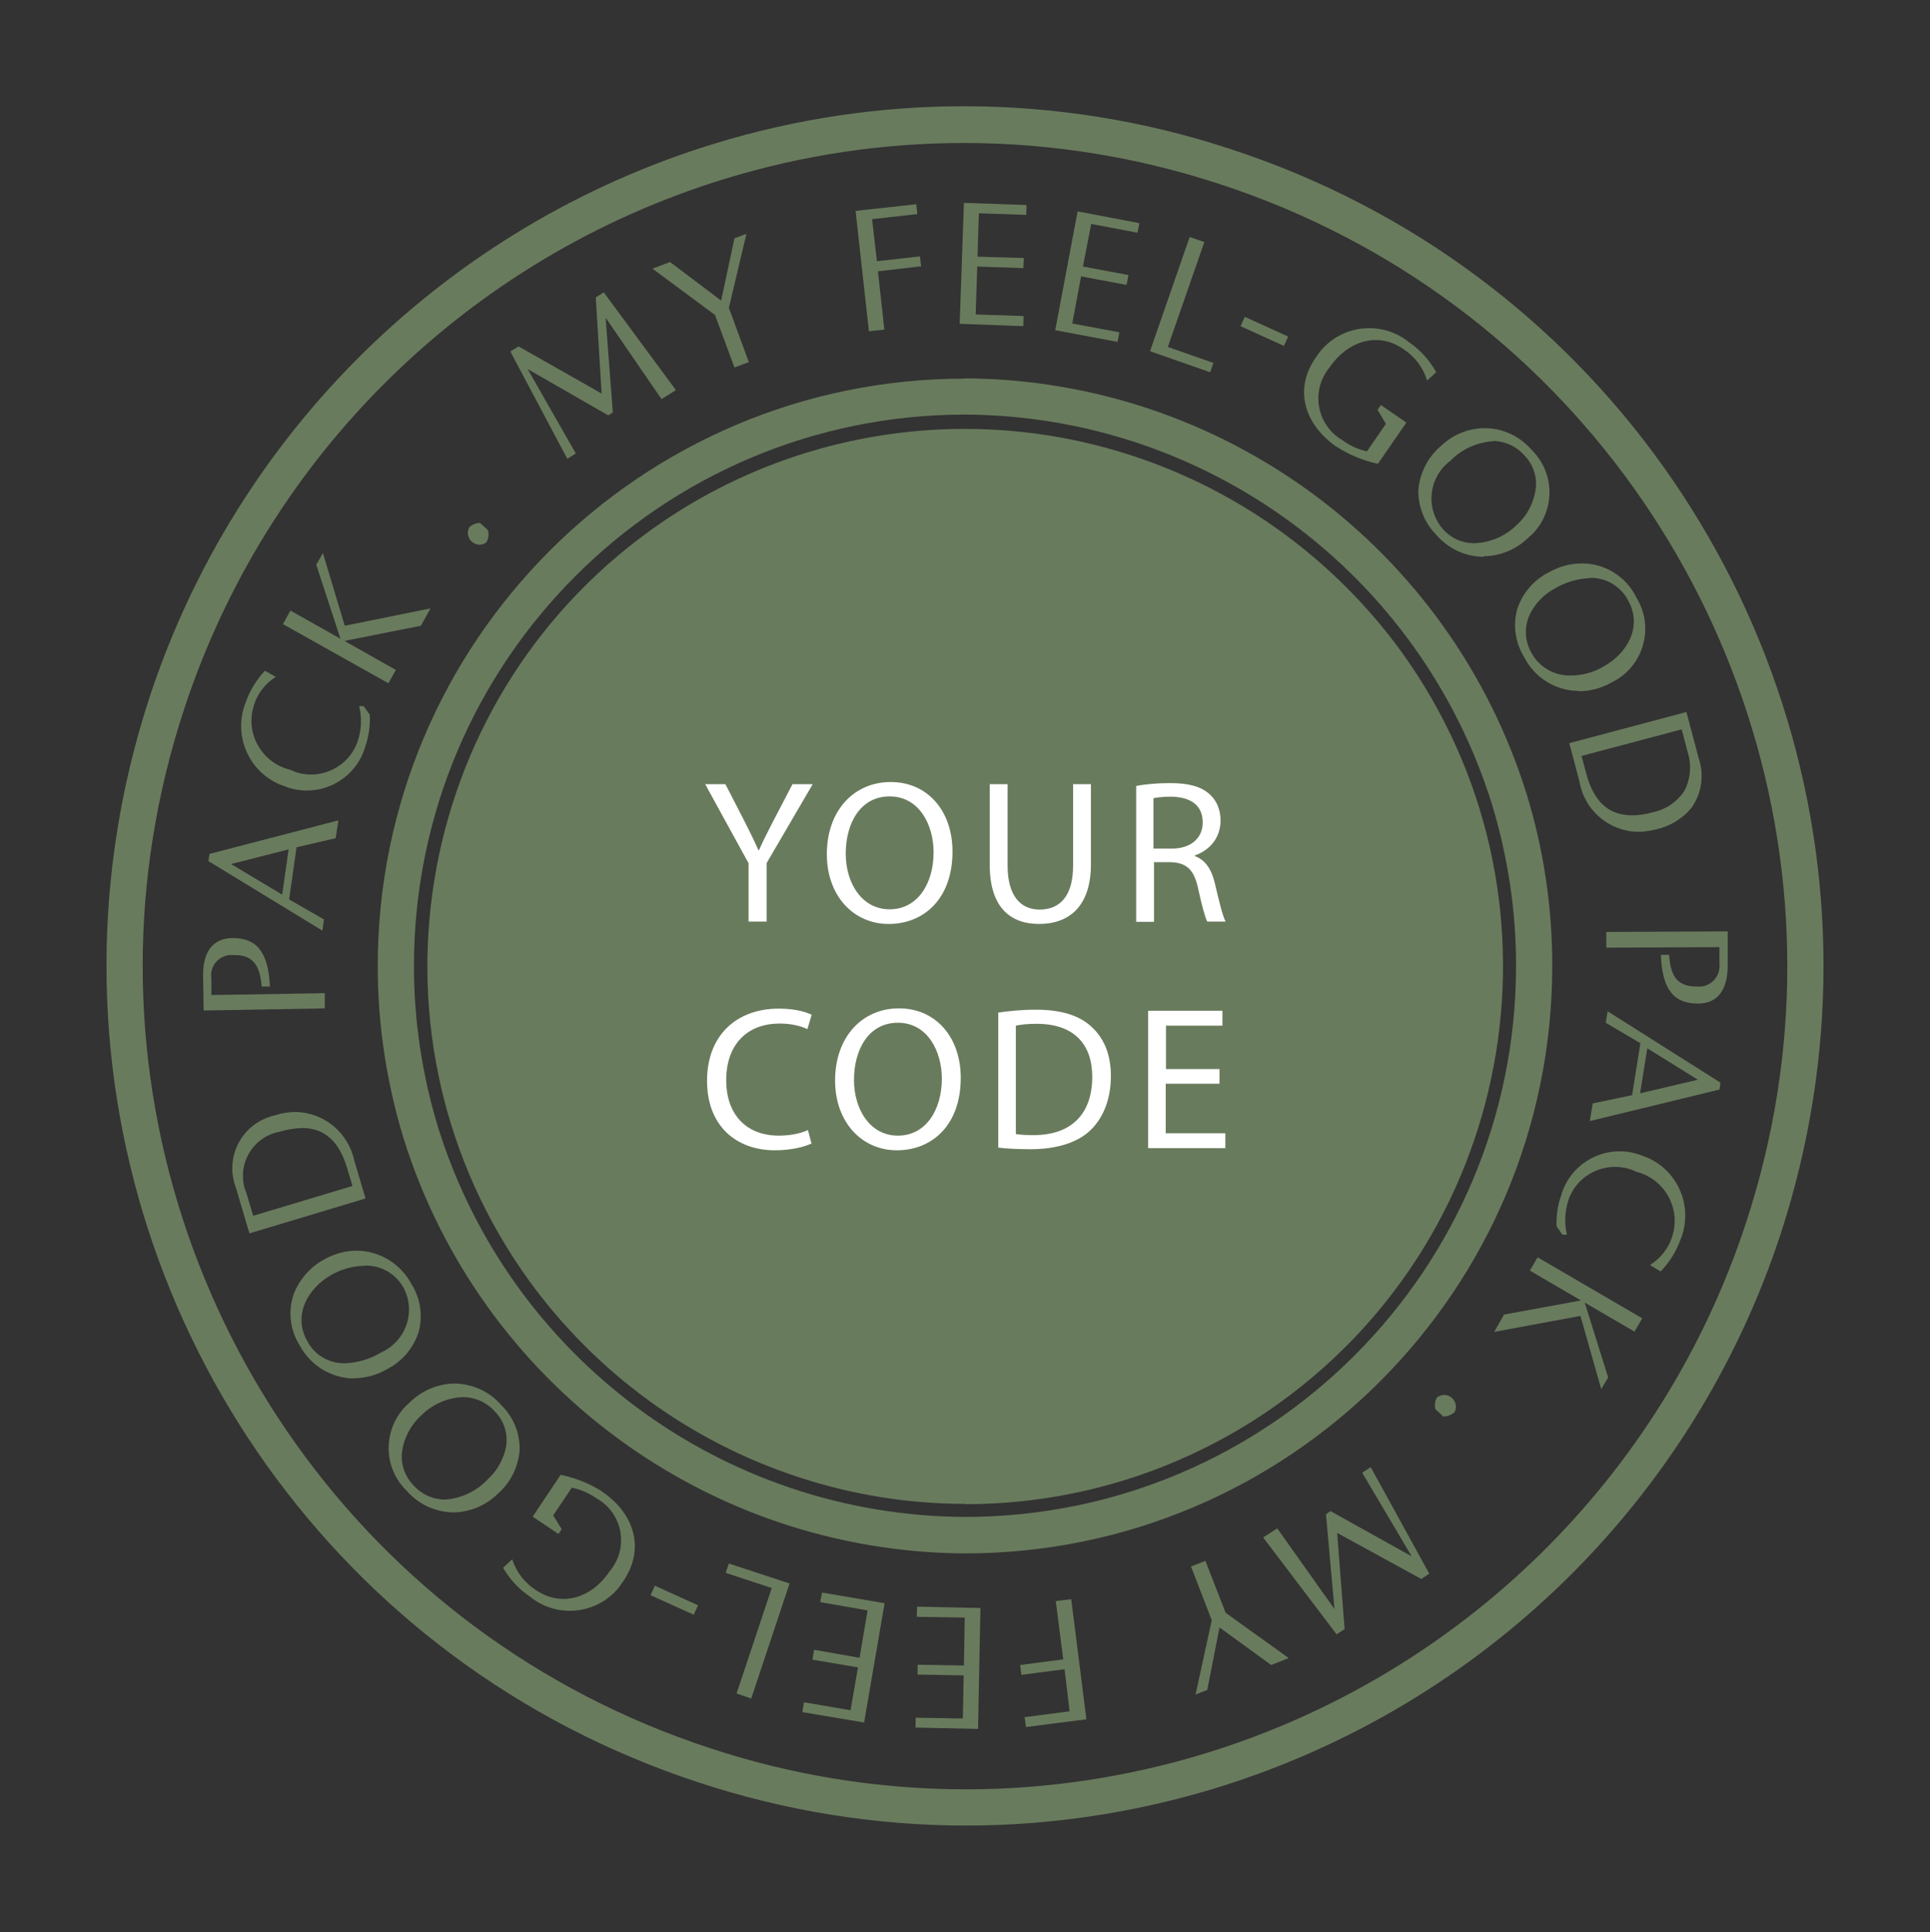 <?xml version="1.0" encoding="UTF-8"?>
<svg id="Top" xmlns="http://www.w3.org/2000/svg" viewBox="0 0 72.5 72.57">
  <rect x="0" y="0" width="72.5" height="72.57" fill="#333333" stroke="none"/>
  <defs>
    <style>
      .cls-1 {
        fill: #fff;
      }

      .cls-1, .cls-2 {
        stroke-width: 0px;
      }

      .cls-2 {
        fill: #697b5d;
      }
    </style>
  </defs>
  <g>
    <g id="Logo_Stamp" data-name="Logo Stamp">
      <path id="Fill_4" data-name="Fill 4" class="cls-2" d="m36.27,56.48h0c-2.14,0-4.26-.34-6.29-1.01-4.06-1.33-7.6-3.92-10.11-7.38-6.52-9.04-4.48-21.65,4.56-28.17,5.24-3.78,11.98-4.82,18.12-2.8,4.06,1.33,7.6,3.92,10.11,7.38,6.51,9.05,4.45,21.68-4.6,28.19-3.43,2.47-7.55,3.8-11.78,3.8Z"/>
      <path class="cls-2" d="m56.14,36.26c0,10.98-8.89,19.9-19.87,19.91-8.73-.04-16.43-5.74-19.03-14.07-.57-1.88-.86-3.83-.86-5.78-.01-10.99,8.89-19.9,19.87-19.91,8.73.04,16.43,5.74,19.03,14.07.57,1.88.86,3.83.86,5.79Z"/>
    </g>
    <g>
      <path class="cls-1" d="m28.12,34.61v-2.19l-1.63-2.97h.76l.73,1.42c.2.39.35.7.51,1.06h.02c.15-.34.32-.67.52-1.06l.74-1.42h.76l-1.73,2.96v2.2h-.67Z"/>
      <path class="cls-1" d="m35.78,31.98c0,1.78-1.08,2.72-2.4,2.72s-2.32-1.06-2.32-2.62c0-1.64,1.02-2.71,2.4-2.71s2.32,1.08,2.32,2.61Zm-4.01.08c0,1.1.6,2.09,1.65,2.09s1.65-.97,1.65-2.14c0-1.03-.54-2.1-1.65-2.1s-1.65,1.02-1.65,2.15Z"/>
      <path class="cls-1" d="m37.85,29.45v3.06c0,1.16.51,1.65,1.2,1.65.77,0,1.26-.51,1.26-1.65v-3.06h.67v3.01c0,1.59-.83,2.24-1.95,2.24-1.06,0-1.85-.61-1.85-2.21v-3.04h.67Z"/>
      <path class="cls-1" d="m42.67,29.52c.34-.07.82-.11,1.28-.11.71,0,1.17.13,1.49.42.26.23.41.58.41.98,0,.68-.43,1.13-.97,1.32v.02c.4.14.64.51.76,1.04.17.72.29,1.22.4,1.42h-.69c-.08-.15-.2-.59-.34-1.23-.15-.71-.43-.98-1.03-1h-.63v2.24h-.67v-5.09Zm.67,2.35h.68c.71,0,1.16-.39,1.16-.98,0-.67-.48-.96-1.19-.97-.32,0-.55.03-.66.06v1.88Z"/>
      <path class="cls-1" d="m30.47,42.95c-.25.12-.74.25-1.36.25-1.46,0-2.55-.92-2.55-2.61s1.09-2.71,2.7-2.71c.64,0,1.05.14,1.23.23l-.16.54c-.25-.12-.61-.21-1.04-.21-1.21,0-2.01.77-2.01,2.13,0,1.26.73,2.08,1.98,2.08.41,0,.82-.08,1.09-.21l.14.53Z"/>
      <path class="cls-1" d="m36.09,40.48c0,1.78-1.08,2.72-2.4,2.72s-2.32-1.06-2.32-2.62c0-1.64,1.02-2.71,2.4-2.71s2.32,1.08,2.32,2.61Zm-4.01.08c0,1.1.6,2.09,1.65,2.09s1.65-.97,1.65-2.14c0-1.03-.54-2.1-1.65-2.1s-1.65,1.02-1.65,2.15Z"/>
      <path class="cls-1" d="m37.49,38.03c.41-.06.89-.11,1.42-.11.96,0,1.64.22,2.09.64.46.42.73,1.02.73,1.85s-.26,1.53-.74,2.01c-.48.48-1.28.74-2.28.74-.47,0-.87-.02-1.21-.06v-5.08Zm.67,4.56c.17.03.41.04.67.04,1.42,0,2.2-.8,2.2-2.19,0-1.22-.68-1.99-2.09-1.99-.34,0-.61.03-.78.07v4.07Z"/>
      <path class="cls-1" d="m45.8,40.7h-2.01v1.86h2.24v.56h-2.9v-5.16h2.79v.56h-2.12v1.63h2.01v.55Z"/>
    </g>
  </g>
  <g>
    <path class="cls-2" d="m36.29,67.88v-.68c-3.27,0-6.52-.52-9.63-1.55-13.03-4.27-21.3-16.37-21.3-29.37,0-3.19.5-6.43,1.55-9.63,3.13-9.55,10.7-16.98,20.31-19.93,2.93-.9,5.96-1.35,8.99-1.35,3.25,0,6.5.52,9.63,1.55,13.03,4.27,21.3,16.37,21.3,29.37,0,3.19-.5,6.43-1.55,9.63-3.13,9.55-10.7,16.98-20.31,19.93-2.91.89-5.94,1.35-8.99,1.35v.68s0,.68,0,.68c3.18,0,6.35-.48,9.39-1.41,10.03-3.08,17.94-10.84,21.21-20.81,1.09-3.34,1.61-6.73,1.61-10.06,0-13.58-8.63-26.21-22.24-30.67-3.26-1.08-6.66-1.62-10.05-1.62-3.16,0-6.33.47-9.39,1.41-10.03,3.08-17.94,10.84-21.21,20.81-1.09,3.34-1.61,6.72-1.61,10.06,0,13.58,8.63,26.21,22.24,30.67,3.24,1.07,6.64,1.62,10.05,1.62v-.68Z"/>
    <path class="cls-2" d="m36.24,14.9v-.68c-12.18,0-22.05,9.89-22.05,22.06v.08s.68-.06.68-.06h-.68c0,2.18.33,4.34.96,6.42h0c2.88,9.25,11.42,15.57,21.11,15.62h0c12.18-.01,22.05-9.89,22.05-22.07h0s-.49-.01-.49-.01l.49.03v-.03s-.49,0-.49,0l.49.03v-.04c0-2.17-.32-4.34-.96-6.42h0c-2.88-9.25-11.42-15.57-21.11-15.62h0v.68s0,.68,0,.68c9.09.04,17.11,5.97,19.81,14.65h0c.59,1.95.9,3.98.9,6.02h.68l-.68-.04v.07c0,11.42-9.26,20.69-20.69,20.7h0c-9.09-.04-17.11-5.97-19.81-14.65h0c-.59-1.95-.9-3.98-.9-6.02v-.06s-.5.04-.5.04h.5s0-.04,0-.04l-.5.04h.5s-.19,0-.19,0h.19s0,0,0,0h-.19s.19,0,.19,0h0c0-11.43,9.26-20.7,20.69-20.71h0v-.68Z"/>
    <polygon class="cls-2" points="21.63 17.03 19.82 13.86 22.85 15.6 23.02 15.49 22.75 11.93 24.85 14.99 25.39 14.65 22.68 10.98 22.38 11.17 22.6 14.78 19.48 13.01 19.17 13.2 21.31 17.23 21.63 17.03"/>
    <polygon class="cls-2" points="27.59 13.8 28.13 13.6 27.38 11.56 28.04 8.78 27.59 8.95 27.09 11.29 25.17 9.84 24.51 10.09 26.86 11.83 27.59 13.8"/>
    <polygon class="cls-2" points="33.22 12.38 32.98 10.19 34.6 10 34.56 9.63 32.94 9.81 32.76 8.23 34.46 8.04 34.42 7.67 32.14 7.92 32.64 12.44 33.22 12.38"/>
    <polygon class="cls-2" points="38.45 11.87 36.65 11.81 36.71 10.01 38.44 10.07 38.46 9.69 36.72 9.64 36.77 8.01 38.55 8.07 38.56 7.7 36.21 7.62 36.05 12.16 38.44 12.25 38.45 11.87"/>
    <polygon class="cls-2" points="42.05 12.48 40.28 12.15 40.61 10.38 42.32 10.7 42.39 10.33 40.68 10.01 40.99 8.41 42.73 8.74 42.8 8.38 40.48 7.94 39.64 12.4 41.98 12.84 42.05 12.48"/>
    <polygon class="cls-2" points="45.58 13.63 43.87 13.03 45.24 9.09 44.69 8.9 43.2 13.19 45.46 13.98 45.58 13.63"/>
    <path class="cls-2" d="m50.23,16.79c.47.3.98.51,1.53.63l1.07-1.55-.96-.66-.12.18.31.53-.71,1.03c-.34-.07-.66-.22-.94-.43-.86-.51-1.14-1.61-.64-2.47.05-.09.11-.18.18-.26.66-.96,1.78-1.36,2.77-.68.43.28.74.7.89,1.18l.34-.31c-.25-.45-.59-.83-1.01-1.12-1.02-.83-2.52-.68-3.35.34l-.16.22c-.88,1.27-.36,2.58.79,3.37"/>
    <path class="cls-2" d="m55.73,20.91c-.69,0-1.34-.31-1.79-.84-.43-.44-.67-1.04-.66-1.66.05-.65.36-1.25.86-1.67.44-.42,1.03-.66,1.64-.66.68,0,1.32.31,1.76.82.88.87.89,2.29.01,3.17l-.18.16c-.44.42-1.02.65-1.63.66Zm.36-4.34c-.61.04-1.19.3-1.61.74-.78.58-.94,1.68-.36,2.46l.08.1c.3.34.74.54,1.19.53.59-.02,1.15-.26,1.57-.67.43-.38.69-.91.74-1.48.02-.42-.13-.83-.42-1.13-.3-.35-.73-.55-1.19-.56Z"/>
    <path class="cls-2" d="m59.3,25.95c-.88-.01-1.67-.51-2.06-1.3-.32-.53-.41-1.17-.25-1.76.2-.62.64-1.13,1.22-1.41.37-.21.79-.32,1.22-.32.87,0,1.66.5,2.04,1.28.65,1.05.32,2.43-.73,3.08l-.22.12c-.37.21-.79.32-1.21.32Zm.44-4.24c-.47.02-.93.15-1.33.39-.42.22-.76.58-.96,1.01-.2.46-.17.98.08,1.41.29.54.87.87,1.48.85.43,0,.86-.12,1.23-.34.87-.48,1.47-1.48.93-2.46-.27-.54-.83-.88-1.44-.87h0Z"/>
    <path class="cls-2" d="m61.53,31.24h0c-1.1-.02-2.02-.82-2.2-1.9l-.38-1.43,4.4-1.17.46,1.73c.21.62.12,1.3-.25,1.84-.33.42-.8.71-1.32.83-.23.06-.47.1-.71.1Zm1.65-3.85h0l-3.77,1,.18.67c.28,1.05.84,1.56,1.72,1.56.26,0,.51-.04.76-.11.5-.1.94-.4,1.21-.82.23-.45.27-.98.11-1.47l-.22-.84h0Z"/>
    <path class="cls-2" d="m60.34,35.01v.58l4.25-.02v.61c.05.43-.25.82-.68.87h-.19c-.78,0-.97-.48-1.02-1.19h-.31c.05,1.3.48,1.83,1.4,1.83.73,0,1.11-.52,1.11-1.42v-1.29s-4.56.02-4.56.02Z"/>
    <path class="cls-2" d="m59.72,42.11h0l.11-.67,1.48-.31.31-1.95-1.3-.77.07-.43,4.24,2.68-.04.26-4.86,1.18Zm2.16-2.74l-.27,1.69,2.17-.51-1.9-1.18Z"/>
    <path class="cls-2" d="m61.63,43.38c-1.19-.44-2.51.18-2.94,1.37l-.05.16c-.13.36-.18.75-.17,1.14l.22.32h.17c-.1-.42-.08-.88.06-1.31.34-.97,1.4-1.47,2.37-1.13l.19.08c1.01.26,1.63,1.29,1.37,2.31l-.03.11c-.14.45-.44.83-.84,1.08l.4.24c.32-.33.57-.72.73-1.15.52-1.21-.03-2.61-1.24-3.13l-.24-.09"/>
    <polygon class="cls-2" points="57.47 47.72 59.39 48.84 56.5 49.37 56.13 50.02 59.37 49.42 60.15 52.17 60.41 51.73 59.53 48.92 61.4 50.01 61.69 49.51 57.76 47.22 57.47 47.72"/>
    <path class="cls-2" d="m53.99,52.46c-.08.14-.11.3-.07.46l.3.28c.15,0,.29-.06.41-.15.11-.18.07-.4-.08-.54-.15-.15-.38-.16-.55-.04"/>
    <polygon class="cls-2" points="51.17 55.31 53.03 58.45 49.98 56.75 49.81 56.87 50.13 60.43 47.98 57.4 47.45 57.74 50.21 61.38 50.51 61.18 50.23 57.57 53.39 59.3 53.69 59.1 51.49 55.1 51.17 55.31"/>
    <polygon class="cls-2" points="45.28 58.62 44.74 58.83 45.52 60.85 44.91 63.64 45.35 63.47 45.81 61.12 47.75 62.53 48.41 62.27 46.04 60.57 45.28 58.62"/>
    <polygon class="cls-2" points="39.66 60.13 39.94 62.32 38.32 62.53 38.37 62.9 39.99 62.69 40.18 64.27 38.49 64.49 38.54 64.86 40.81 64.57 40.24 60.06 39.66 60.13"/>
    <polygon class="cls-2" points="34.44 60.72 36.24 60.75 36.21 62.55 34.47 62.52 34.47 62.89 36.2 62.92 36.17 64.54 34.4 64.51 34.39 64.88 36.74 64.93 36.83 60.39 34.45 60.34 34.44 60.72"/>
    <polygon class="cls-2" points="30.81 60.17 32.59 60.48 32.29 62.26 30.58 61.96 30.52 62.33 32.23 62.62 31.95 64.23 30.2 63.93 30.14 64.3 32.46 64.69 33.23 60.21 30.88 59.81 30.81 60.17"/>
    <polygon class="cls-2" points="27.26 59.07 28.99 59.64 27.67 63.6 28.22 63.79 29.66 59.47 27.38 58.72 27.26 59.07"/>
    <path class="cls-2" d="m22.6,56c-.47-.29-.99-.5-1.54-.61l-1.05,1.57.97.65.12-.18-.32-.52.7-1.04c.34.07.66.21.94.41.87.49,1.17,1.6.67,2.46-.05.09-.11.18-.18.26-.64.97-1.76,1.39-2.76.73-.43-.27-.75-.68-.91-1.17l-.34.32c.25.44.61.82,1.03,1.1,1.03.82,2.53.64,3.34-.39l.16-.23c.85-1.28.32-2.59-.84-3.36"/>
    <path class="cls-2" d="m17.03,56.8h0c-.67-.01-1.3-.3-1.74-.8-.9-.86-.92-2.28-.06-3.18l.18-.17c.45-.43,1.04-.68,1.66-.69.68.01,1.32.3,1.76.81.45.44.7,1.04.69,1.67-.04.64-.34,1.24-.82,1.66-.45.44-1.04.69-1.67.7Zm.37-4.33c-.6.02-1.16.27-1.59.7-.42.39-.68.92-.72,1.49-.01.42.15.82.44,1.12.3.34.72.53,1.17.54.62-.04,1.2-.31,1.63-.77.35-.32.59-.75.68-1.22.08-.49-.08-.99-.44-1.34-.3-.33-.73-.52-1.18-.52Z"/>
    <path class="cls-2" d="m13.29,51.77c-.85-.01-1.63-.49-2.03-1.24-.37-.58-.45-1.3-.22-1.95.22-.54.61-.99,1.12-1.27.38-.22.81-.34,1.25-.34.86.01,1.65.5,2.05,1.26.33.53.43,1.18.27,1.78-.19.61-.62,1.12-1.19,1.41-.38.22-.81.34-1.25.34Zm.4-4.23c-.44,0-.88.13-1.26.35-.86.49-1.44,1.5-.89,2.47.27.53.82.85,1.42.84.48-.02.95-.16,1.36-.41.89-.4,1.29-1.44.89-2.32l-.05-.11c-.3-.53-.86-.85-1.47-.83Z"/>
    <path class="cls-2" d="m9.37,46.32h0l-.51-1.72c-.4-1.06.13-2.23,1.19-2.63.1-.04.2-.07.3-.09.25-.08.51-.12.77-.12,1.07.03,1.97.79,2.19,1.83l.42,1.42-4.36,1.31h0Zm1.97-3.95c-.28,0-.56.05-.82.13-.92.16-1.53,1.04-1.37,1.95.02.13.06.25.11.37l.25.84,3.73-1.12-.2-.67c-.3-1.02-.86-1.51-1.71-1.51Z"/>
    <path class="cls-2" d="m12.18,37.3l-4.24.07v-.62c-.07-.43.23-.82.66-.88h.19c.77-.02.98.47,1.04,1.18h.31c-.06-1.3-.5-1.83-1.42-1.82-.73.01-1.11.53-1.09,1.44l.02,1.28,4.55-.08v-.58Z"/>
    <path class="cls-2" d="m12.11,34.95h0l-4.28-2.61.04-.27,4.84-1.26-.1.67-1.47.34-.28,1.96,1.31.75-.06.43h0Zm-1.27-3.05l-2.16.55,1.92,1.15.24-1.69h0Z"/>
    <path class="cls-2" d="m10.77,29.56c1.2.42,2.51-.22,2.92-1.42l.05-.16c.12-.37.17-.75.15-1.14l-.23-.32h-.17c.11.42.09.88-.05,1.31-.33.97-1.38,1.49-2.35,1.16l-.19-.08c-1.02-.25-1.65-1.27-1.4-2.29l.03-.11c.13-.45.43-.84.83-1.09l-.41-.23c-.31.34-.56.73-.71,1.16-.5,1.22.07,2.61,1.29,3.12l.23.08"/>
    <polygon class="cls-2" points="14.87 25.16 12.94 24.07 15.81 23.5 16.17 22.85 12.95 23.5 12.13 20.77 11.88 21.21 12.79 23.99 10.91 22.93 10.63 23.44 14.59 25.66 14.87 25.16"/>
    <path class="cls-2" d="m18.27,20.37c.08-.14.1-.3.06-.46l-.3-.27c-.15,0-.29.06-.4.16-.1.18-.06.4.09.54.15.14.38.16.55.03"/>
    <polygon class="cls-2" points="48.39 12.64 46.76 11.9 46.6 12.25 48.23 12.99 48.39 12.64"/>
    <rect class="cls-2" x="25.14" y="59.21" width=".39" height="1.78" transform="translate(-39.87 58.4) rotate(-65.65)"/>
    <path class="cls-2" d="m36.49,20.39h.02s.01-.03.01-.03v-.02s-.03-.01-.03-.01h-.02s-.01.03-.01.03v.02s.03,0,.03,0Z"/>
  </g>
</svg>